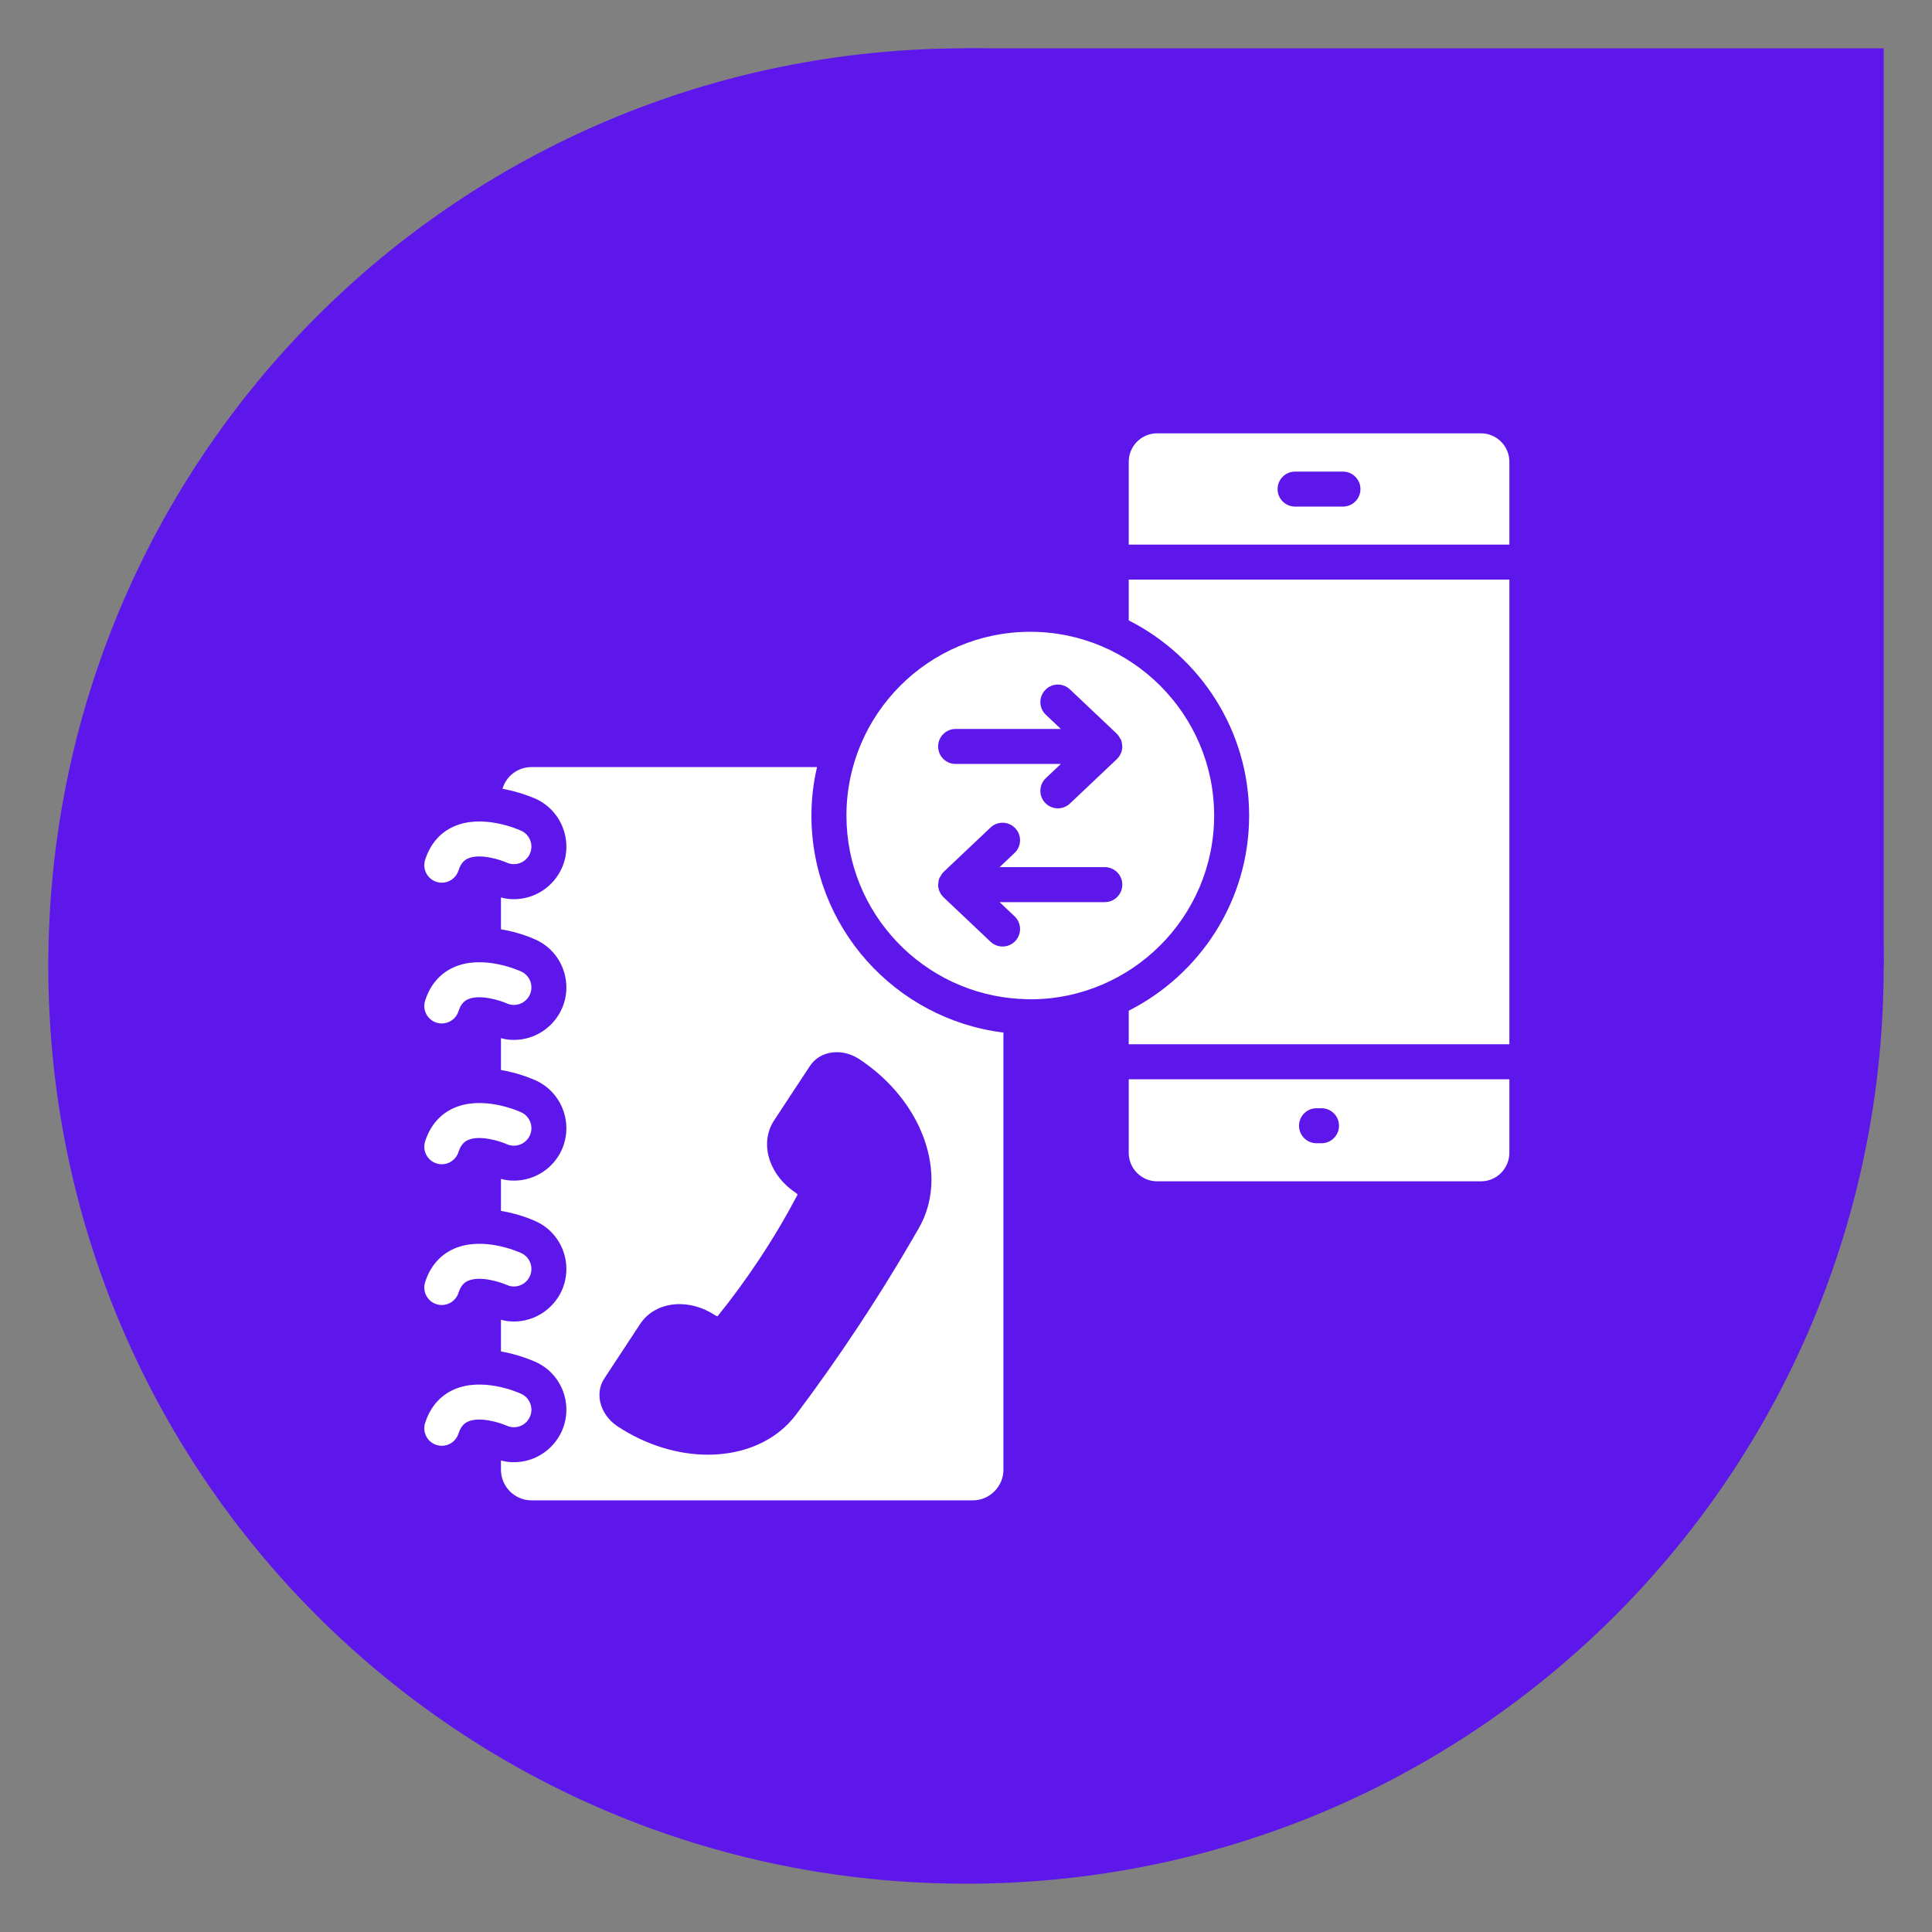 <svg xmlns="http://www.w3.org/2000/svg" xmlns:xlink="http://www.w3.org/1999/xlink" width="1080" zoomAndPan="magnify" viewBox="0 0 810 810" height="1080" preserveAspectRatio="xMidYMid meet" version="1.0"><rect x="0" y="0" width="810" height="810" fill="#808080" stroke="none"/><defs><clipPath id="41605e23bf"><path d="M 20.25 20.25 L 789.75 20.25 L 789.75 789.75 L 20.25 789.75 Z M 20.25 20.25 " clip-rule="nonzero"/></clipPath><clipPath id="7aff51939a"><path d="M 405 20.25 L 789.75 20.25 L 789.75 405 L 405 405 Z M 405 20.25 " clip-rule="nonzero"/></clipPath><clipPath id="dd8975c6eb"><path d="M 150.508 150.508 L 659.492 150.508 L 659.492 659.492 L 150.508 659.492 Z M 150.508 150.508 " clip-rule="nonzero"/></clipPath><clipPath id="bd13680f4a"><path d="M 405 150.508 C 264.445 150.508 150.508 264.445 150.508 405 C 150.508 545.551 264.445 659.492 405 659.492 C 545.551 659.492 659.492 545.551 659.492 405 C 659.492 264.445 545.551 150.508 405 150.508 Z M 405 150.508 " clip-rule="nonzero"/></clipPath><clipPath id="e1eafd7d1d"><path d="M 177.176 344 L 223 344 L 223 371 L 177.176 371 Z M 177.176 344 " clip-rule="nonzero"/></clipPath><clipPath id="f4569d0937"><path d="M 177.176 403 L 223 403 L 223 430 L 177.176 430 Z M 177.176 403 " clip-rule="nonzero"/></clipPath><clipPath id="1af85f4197"><path d="M 177.176 462 L 223 462 L 223 489 L 177.176 489 Z M 177.176 462 " clip-rule="nonzero"/></clipPath><clipPath id="3ab4b135b0"><path d="M 177.176 521 L 223 521 L 223 548 L 177.176 548 Z M 177.176 521 " clip-rule="nonzero"/></clipPath><clipPath id="96468b5b13"><path d="M 177.176 580 L 223 580 L 223 607 L 177.176 607 Z M 177.176 580 " clip-rule="nonzero"/></clipPath><clipPath id="2f8cd1b21c"><path d="M 210 321 L 421 321 L 421 629.188 L 210 629.188 Z M 210 321 " clip-rule="nonzero"/></clipPath></defs><g clip-path="url(#41605e23bf)"><path fill="#5e17eb" d="M 437.656 576.742 C 401.586 569.914 365.516 544.156 325.961 506.312 L 279.641 459.992 C 240.086 420.438 214.332 386.078 209.211 348.297 C 202.309 301.914 226.355 265.844 253.82 240.086 C 260.719 233.258 267.617 228.062 276.156 224.648 C 286.473 221.234 298.496 224.648 307.105 233.258 C 322.543 252.109 337.984 272.742 351.781 291.664 C 356.906 300.203 358.613 310.52 356.906 319.129 C 353.492 325.961 350.008 331.152 343.176 336.273 C 331.152 344.883 324.25 358.613 324.25 374.055 C 325.961 387.852 332.859 399.875 343.176 408.414 L 375.828 441.07 C 384.367 451.387 396.391 458.219 410.125 459.992 C 425.562 461.703 439.363 453.094 449.609 441.07 C 454.801 435.945 459.992 430.754 466.824 427.34 C 477.141 425.633 485.68 427.34 494.289 432.461 C 513.211 447.969 533.773 461.703 552.695 477.141 C 561.305 485.75 564.719 496.062 561.305 508.086 C 557.82 516.625 552.695 523.527 545.797 530.359 C 513.211 564.719 473.656 581.938 437.586 576.742 Z M 405 20.25 C 191.992 20.25 20.25 191.992 20.25 405 C 20.25 618.008 191.992 789.75 405 789.75 C 618.008 789.75 789.75 618.008 789.75 405 C 789.75 191.992 618.008 20.25 405 20.25 " fill-opacity="1" fill-rule="nonzero"/></g><g clip-path="url(#7aff51939a)"><path fill="#5e17eb" d="M 405 20.25 L 789.75 20.25 L 789.75 405 L 405 405 Z M 405 20.25 " fill-opacity="1" fill-rule="nonzero"/></g><g clip-path="url(#dd8975c6eb)"><g clip-path="url(#bd13680f4a)"><path fill="#5e17eb" d="M 150.508 150.508 L 659.492 150.508 L 659.492 659.492 L 150.508 659.492 Z M 150.508 150.508 " fill-opacity="1" fill-rule="nonzero"/></g></g><g clip-path="url(#e1eafd7d1d)"><path fill="#ffffff" d="M 183.004 369.734 C 183.742 369.969 184.496 370.078 185.227 370.078 C 188.344 370.078 191.23 368.086 192.219 364.961 C 193.297 361.566 195 360.461 196.195 359.93 C 201.234 357.668 209.82 360.469 212.434 361.645 C 216.125 363.312 220.453 361.68 222.137 357.996 C 223.812 354.305 222.188 349.957 218.496 348.281 C 216.875 347.551 202.238 341.188 190.258 346.512 C 184.48 349.074 180.324 353.918 178.234 360.52 C 177.008 364.387 179.145 368.508 183.004 369.734 Z M 183.004 369.734 " fill-opacity="1" fill-rule="nonzero"/></g><g clip-path="url(#f4569d0937)"><path fill="#ffffff" d="M 183.004 428.754 C 183.742 428.992 184.496 429.098 185.227 429.098 C 188.344 429.098 191.23 427.105 192.219 423.984 C 193.297 420.586 195 419.484 196.195 418.953 C 201.242 416.695 209.84 419.504 212.441 420.664 C 216.137 422.344 220.461 420.688 222.137 417.02 C 223.812 413.328 222.188 408.98 218.496 407.301 C 216.875 406.57 202.238 400.199 190.258 405.531 C 184.48 408.098 180.324 412.941 178.234 419.539 C 177.008 423.41 179.145 427.531 183.004 428.754 Z M 183.004 428.754 " fill-opacity="1" fill-rule="nonzero"/></g><g clip-path="url(#1af85f4197)"><path fill="#ffffff" d="M 183.004 487.777 C 183.742 488.012 184.496 488.121 185.227 488.121 C 188.344 488.121 191.23 486.129 192.219 483.004 C 193.297 479.609 195 478.504 196.195 477.973 C 201.234 475.711 209.82 478.512 212.434 479.688 C 216.125 481.348 220.453 479.715 222.137 476.039 C 223.812 472.352 222.188 468 218.496 466.324 C 216.875 465.586 202.238 459.23 190.258 464.555 C 184.48 467.117 180.324 471.961 178.234 478.562 C 177.008 482.43 179.145 486.551 183.004 487.777 Z M 183.004 487.777 " fill-opacity="1" fill-rule="nonzero"/></g><g clip-path="url(#3ab4b135b0)"><path fill="#ffffff" d="M 183.004 546.797 C 183.742 547.035 184.496 547.141 185.227 547.141 C 188.344 547.141 191.23 545.148 192.219 542.027 C 193.297 538.629 195 537.527 196.195 536.996 C 201.242 534.73 209.84 537.547 212.441 538.707 C 216.137 540.387 220.461 538.738 222.137 535.062 C 223.812 531.371 222.188 527.023 218.496 525.344 C 216.875 524.613 202.238 518.242 190.258 523.574 C 184.48 526.141 180.324 530.984 178.234 537.582 C 177.008 541.453 179.145 545.574 183.004 546.797 Z M 183.004 546.797 " fill-opacity="1" fill-rule="nonzero"/></g><g clip-path="url(#96468b5b13)"><path fill="#ffffff" d="M 222.137 594.074 C 223.812 590.387 222.188 586.035 218.496 584.359 C 216.875 583.621 202.215 577.258 190.258 582.59 C 184.48 585.156 180.324 590.004 178.234 596.613 C 177.008 600.473 179.145 604.594 183.012 605.82 C 183.75 606.055 184.496 606.164 185.227 606.164 C 188.344 606.164 191.23 604.172 192.219 601.039 C 193.297 597.645 195.008 596.547 196.195 596.012 C 201.254 593.746 209.832 596.562 212.441 597.723 C 216.137 599.398 220.461 597.746 222.137 594.074 Z M 222.137 594.074 " fill-opacity="1" fill-rule="nonzero"/></g><path fill="#ffffff" d="M 620.926 181.672 L 485.113 181.672 C 478.582 181.672 473.227 187.027 473.227 193.559 L 473.227 228.332 L 632.812 228.332 L 632.812 193.559 C 632.812 187.027 627.457 181.672 620.926 181.672 Z M 563.039 212.395 L 542.969 212.395 C 538.91 212.395 535.629 209.113 535.629 205.059 C 535.629 201.004 538.91 197.719 542.969 197.719 L 563.039 197.719 C 567.094 197.719 570.375 201.004 570.375 205.059 C 570.375 209.113 567.094 212.395 563.039 212.395 Z M 563.039 212.395 " fill-opacity="1" fill-rule="nonzero"/><g clip-path="url(#2f8cd1b21c)"><path fill="#ffffff" d="M 340.199 341.922 C 340.199 334.949 341.004 328.129 342.547 321.598 L 222.875 321.598 C 217.078 321.598 212.16 325.414 210.695 330.695 C 217.445 331.941 222.652 334.07 224.562 334.879 C 235.641 339.941 240.484 353 235.492 364.082 C 231.898 371.93 224.047 376.992 215.465 376.992 C 213.629 376.992 211.793 376.773 210.031 376.262 L 210.031 389.613 C 217.152 390.789 222.652 393.062 224.562 393.941 C 235.641 398.934 240.484 412.066 235.492 423.074 C 231.898 430.926 224.047 435.988 215.465 435.988 C 213.629 435.988 211.793 435.766 210.031 435.254 L 210.031 448.605 C 217.152 449.781 222.652 452.129 224.562 452.938 C 235.641 458 240.484 471.059 235.492 482.141 C 231.898 489.988 224.047 494.98 215.465 494.98 C 213.629 494.98 211.793 494.758 210.031 494.246 L 210.031 507.672 C 217.152 508.848 222.652 511.121 224.562 512.004 C 235.641 516.992 240.484 530.051 235.492 541.133 C 231.898 548.984 224.047 554.047 215.465 554.047 C 213.629 554.047 211.793 553.824 210.031 553.312 L 210.031 566.594 C 217.152 567.84 222.652 570.188 224.562 570.996 C 235.641 575.984 240.484 589.117 235.492 600.125 C 231.898 607.977 224.047 613.039 215.465 613.039 C 213.629 613.039 211.793 612.816 210.031 612.305 L 210.031 616.191 C 210.031 623.238 215.758 629.035 222.875 629.035 L 407.848 629.035 C 414.895 629.035 420.691 623.238 420.691 616.191 L 420.691 432.906 C 375.344 427.328 340.199 388.66 340.199 341.922 Z M 385.277 514.797 C 377.289 528.77 368.684 542.734 359.703 556.312 C 351.457 568.781 342.73 581.148 333.766 593.074 C 325.402 604.195 311.789 609.883 296.801 609.883 C 284.383 609.883 271.027 605.977 258.93 598.016 C 255.133 595.523 252.461 591.734 251.613 587.625 C 250.898 584.168 251.52 580.711 253.379 577.902 L 268.426 555.031 C 271.555 550.266 276.938 547.27 283.18 546.82 C 288.816 546.402 294.68 548.047 299.789 551.406 C 300.203 551.68 300.57 551.809 300.832 551.863 C 307.059 544.148 312.992 536.027 318.48 527.723 C 324.191 519.098 329.547 510.055 334.41 500.832 C 334.254 500.609 333.98 500.324 333.566 500.051 C 328.465 496.691 324.637 491.918 322.789 486.602 C 320.738 480.699 321.363 474.57 324.5 469.805 L 339.578 446.898 C 341.41 444.098 344.336 442.148 347.797 441.438 C 351.922 440.57 356.438 441.531 360.242 444.039 C 386.934 461.594 397.934 492.68 385.277 514.797 Z M 385.277 514.797 " fill-opacity="1" fill-rule="nonzero"/></g><path fill="#ffffff" d="M 509.031 341.922 C 509.031 299.438 474.398 264.879 431.918 264.879 C 389.434 264.879 354.875 299.438 354.875 341.922 C 354.875 383.012 387.23 416.617 427.809 418.816 C 427.879 418.816 427.953 418.742 428.027 418.742 C 428.176 418.742 428.246 418.816 428.395 418.816 C 429.566 418.891 430.742 418.965 431.918 418.965 C 474.398 418.965 509.031 384.406 509.031 341.922 Z M 463.195 378.227 L 419.09 378.227 L 425.367 384.164 C 428.312 386.953 428.441 391.594 425.656 394.539 C 424.207 396.066 422.266 396.832 420.324 396.832 C 418.512 396.832 416.699 396.168 415.281 394.828 L 395.605 376.211 C 395.582 376.191 395.578 376.164 395.555 376.141 C 394.883 375.492 394.34 374.715 393.957 373.848 C 393.945 373.82 393.918 373.801 393.906 373.777 C 393.527 372.887 393.312 371.914 393.312 370.887 L 393.312 370.879 C 393.312 370.77 393.371 370.676 393.375 370.566 C 393.418 369.664 393.566 368.793 393.902 368.004 C 393.988 367.805 394.16 367.66 394.262 367.469 C 394.621 366.805 395.012 366.16 395.551 365.637 C 395.574 365.609 395.586 365.574 395.609 365.551 L 415.285 346.949 C 418.211 344.16 422.875 344.281 425.656 347.242 C 428.441 350.18 428.305 354.828 425.363 357.609 L 419.078 363.551 L 463.195 363.551 C 467.25 363.551 470.531 366.832 470.531 370.887 C 470.531 374.941 467.25 378.227 463.195 378.227 Z M 470.531 312.953 C 470.531 313.984 470.316 314.957 469.934 315.844 C 469.926 315.863 469.906 315.879 469.898 315.898 C 469.516 316.773 468.965 317.555 468.289 318.211 C 468.266 318.23 468.262 318.258 468.238 318.277 L 448.562 336.895 C 447.145 338.234 445.332 338.902 443.52 338.902 C 441.578 338.902 439.637 338.133 438.188 336.609 C 435.398 333.664 435.531 329.02 438.473 326.23 L 444.754 320.293 L 400.648 320.293 C 396.594 320.293 393.312 317.012 393.312 312.953 C 393.312 308.898 396.594 305.617 400.648 305.617 L 444.766 305.617 L 438.48 299.676 C 435.535 296.898 435.398 292.246 438.188 289.309 C 440.961 286.344 445.625 286.234 448.555 289.016 L 468.23 307.617 C 468.258 307.641 468.27 307.68 468.293 307.703 C 468.836 308.23 469.23 308.879 469.59 309.551 C 469.688 309.734 469.855 309.879 469.938 310.07 C 470.277 310.863 470.43 311.738 470.469 312.645 C 470.473 312.75 470.531 312.844 470.531 312.949 C 470.531 312.949 470.531 312.949 470.531 312.953 Z M 470.531 312.953 " fill-opacity="1" fill-rule="nonzero"/><path fill="#ffffff" d="M 473.227 483.312 C 473.227 489.918 478.582 495.273 485.113 495.273 L 620.926 495.273 C 627.457 495.273 632.812 489.918 632.812 483.312 L 632.812 452.496 L 473.227 452.496 Z M 551.969 464.633 L 554.047 464.633 C 558.102 464.633 561.383 467.914 561.383 471.969 C 561.383 476.027 558.102 479.309 554.047 479.309 L 551.969 479.309 C 547.91 479.309 544.629 476.027 544.629 471.969 C 544.629 467.914 547.91 464.633 551.969 464.633 Z M 551.969 464.633 " fill-opacity="1" fill-rule="nonzero"/><path fill="#ffffff" d="M 473.227 260.109 C 503.09 275.223 523.707 306.188 523.707 341.922 C 523.707 377.656 503.09 408.617 473.227 423.734 L 473.227 437.82 L 632.812 437.82 L 632.812 243.008 L 473.227 243.008 Z M 473.227 260.109 " fill-opacity="1" fill-rule="nonzero"/></svg>